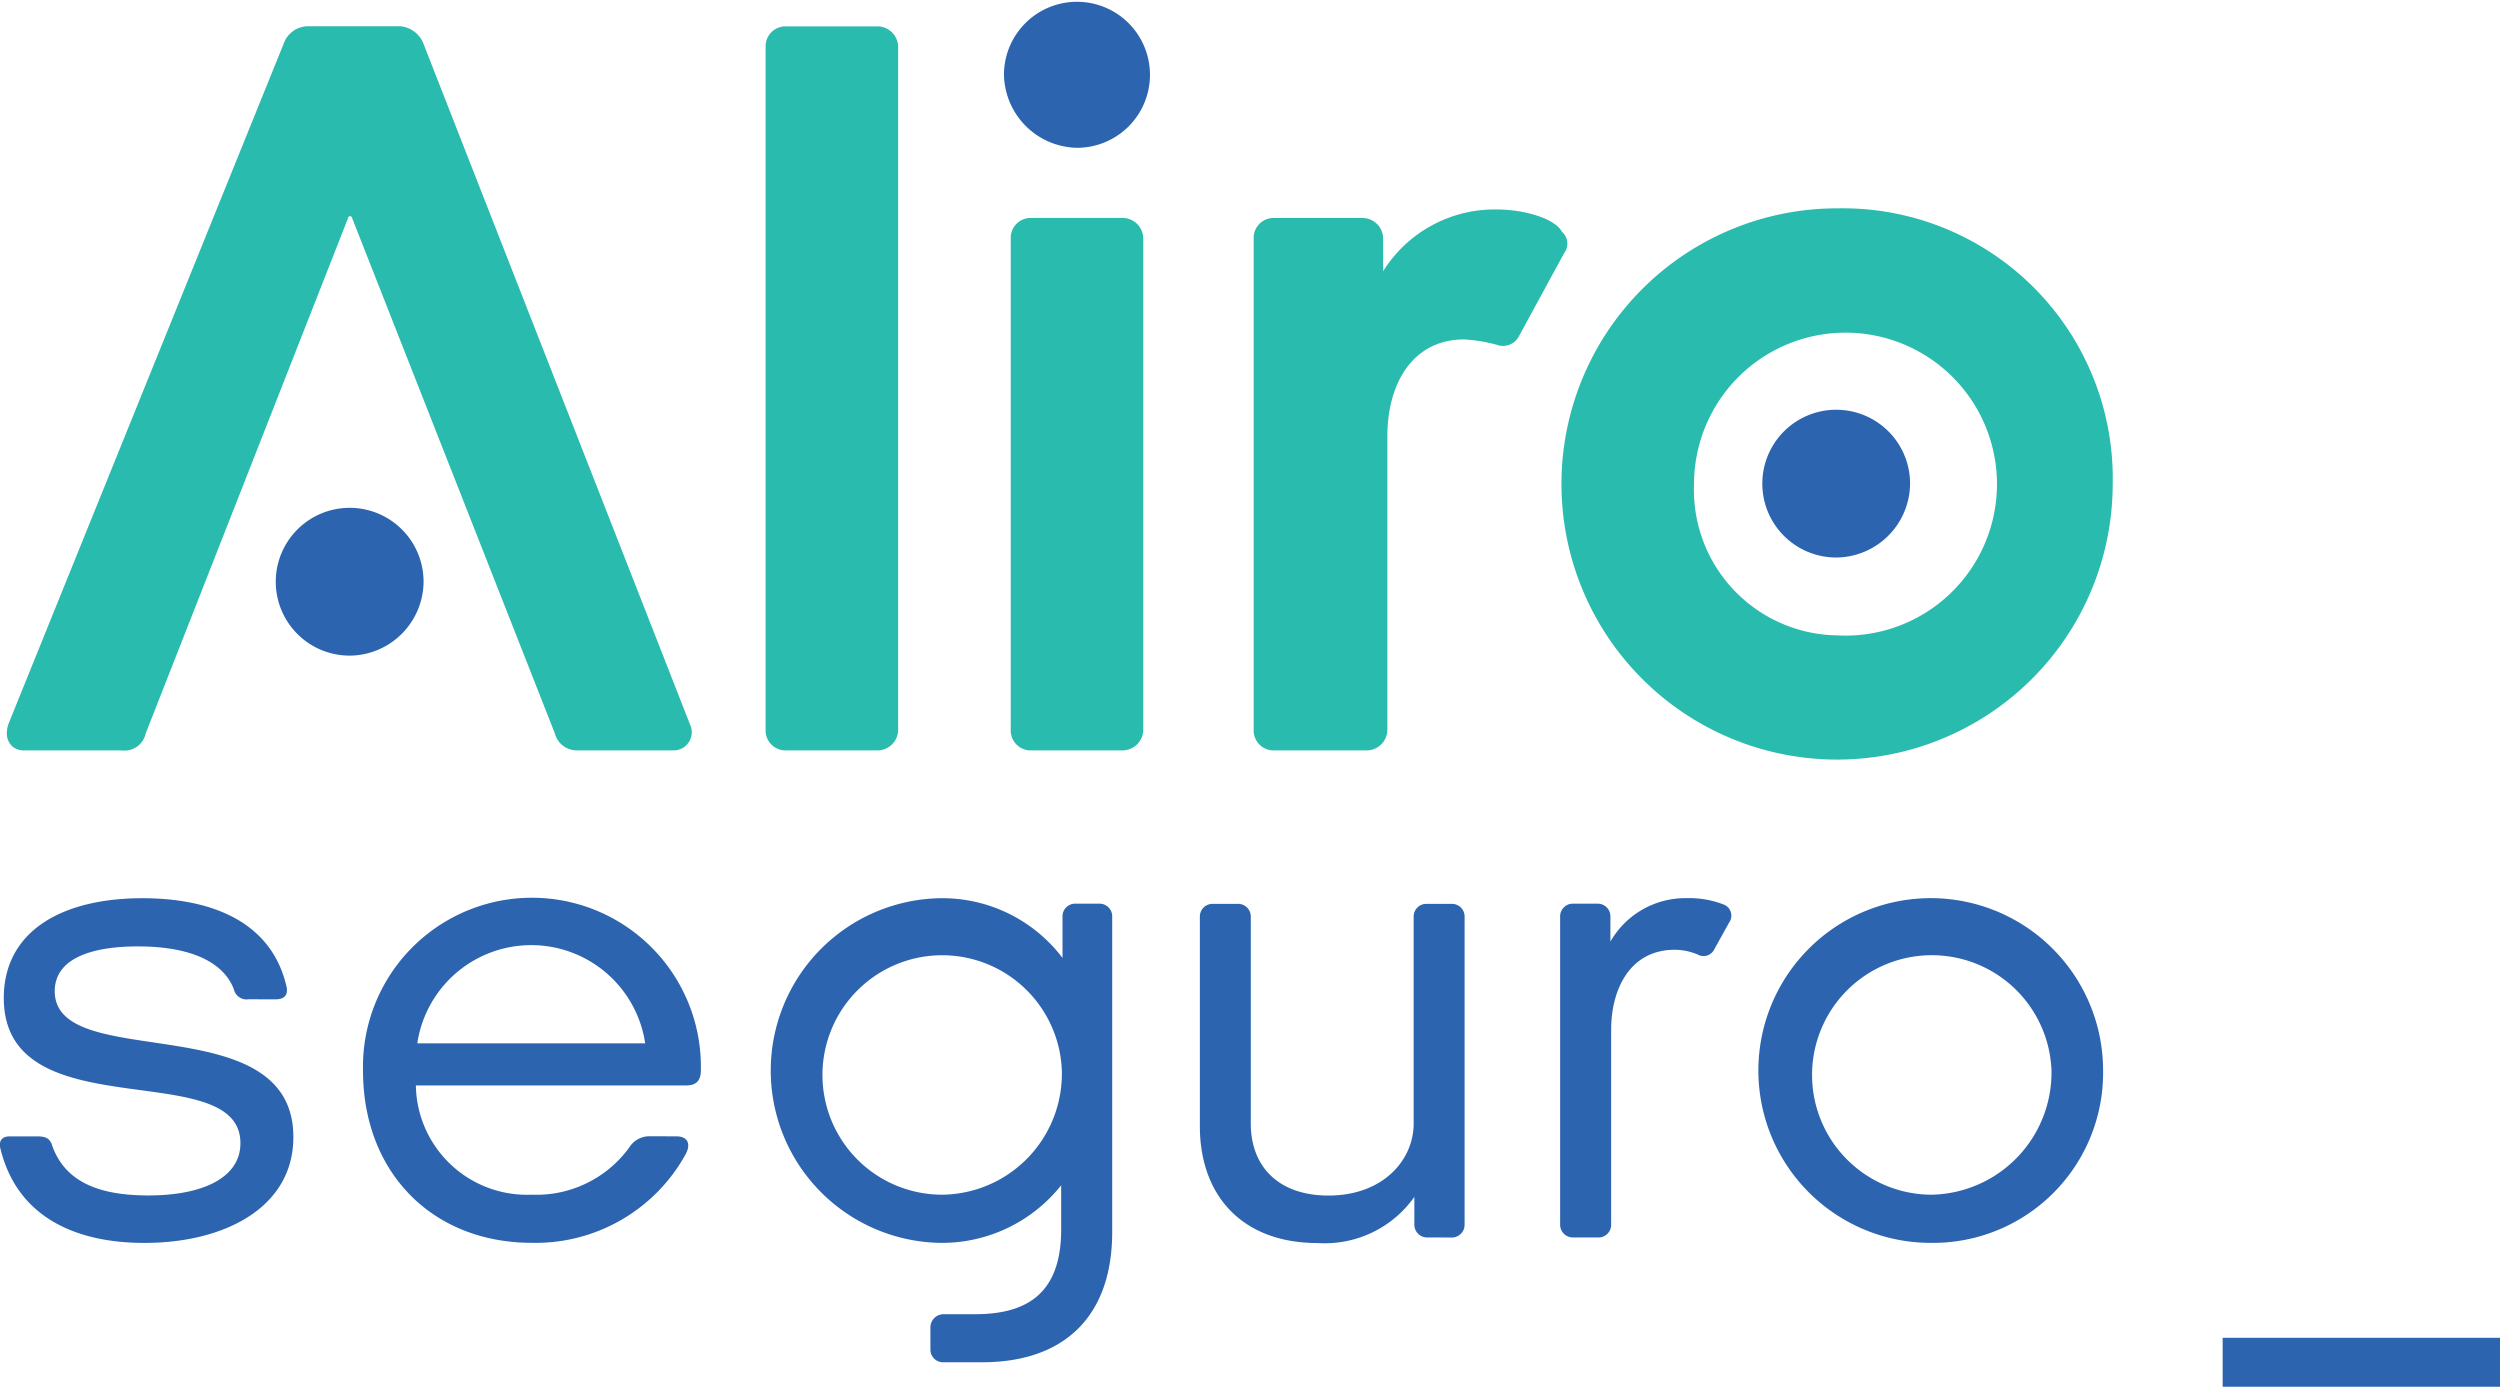<svg xmlns="http://www.w3.org/2000/svg" width="117.182" height="65" viewBox="0 0 117.182 65">
  <g id="Grupo_10043" data-name="Grupo 10043" transform="translate(3810 -4338.401)">
    <path id="União_88" data-name="União 88" d="M0,5.353H13V7.647H0Z" transform="translate(-3705.818 4395.754)" fill="#2d64af"/>
    <g id="Grupo_9958" data-name="Grupo 9958" transform="translate(-4150.38 2833.434)">
      <path id="Caminho_15782" data-name="Caminho 15782" d="M552.137,549.888a3.463,3.463,0,1,1,3.421-3.462,3.489,3.489,0,0,1-3.421,3.462" transform="translate(-125.647 981.211)" fill="#2d64af"/>
      <path id="Caminho_15783" data-name="Caminho 15783" d="M428.809,558.026a3.464,3.464,0,1,1,3.422-3.462,3.49,3.49,0,0,1-3.422,3.462" transform="translate(-71.997 977.672)" fill="#2d64af"/>
      <path id="Caminho_15784" data-name="Caminho 15784" d="M485.652,512.43a3.422,3.422,0,1,1,3.422,3.465,3.489,3.489,0,0,1-3.422-3.465" transform="translate(-98.213 996)" fill="#2d64af"/>
      <path id="Caminho_15785" data-name="Caminho 15785" d="M414.011,588.222a.61.61,0,0,1-.692-.478c-.533-1.367-2.2-2-4.493-2-2.2,0-3.9.573-3.9,2.1,0,3.88,11.185.636,11.185,6.838,0,3.307-3.236,4.96-6.977,4.96-3.234,0-5.968-1.207-6.755-4.42-.093-.382.1-.572.409-.572h1.351c.346,0,.565.093.66.412.629,1.812,2.357,2.355,4.524,2.355,2.482,0,4.306-.8,4.306-2.449,0-4.136-11.092-.544-11.092-6.807,0-3.053,2.607-4.676,6.505-4.676,2.89,0,5.938.891,6.723,4.04.063.222.158.7-.5.7Z" transform="translate(-61.98 963.584)" fill="#2d64af"/>
      <path id="Caminho_15786" data-name="Caminho 15786" d="M445.7,590.288a5.4,5.4,0,0,0-10.682,0Zm1.448,4.358c.6,0,.691.412.438.858a8.031,8.031,0,0,1-7.194,4.134c-4.65,0-7.919-3.275-7.919-8.077a7.92,7.92,0,1,1,15.836,0c0,.477-.221.7-.691.7H434.951a5.209,5.209,0,0,0,5.437,5.12,5.372,5.372,0,0,0,4.555-2.2,1.122,1.122,0,0,1,.975-.539Z" transform="translate(-75.078 963.584)" fill="#2d64af"/>
      <path id="Caminho_15787" data-name="Caminho 15787" d="M479.929,591.561a5.612,5.612,0,1,0-5.625,5.82,5.671,5.671,0,0,0,5.625-5.82m-5.56,13.675a.594.594,0,0,1-.6-.571v-1.083a.622.622,0,0,1,.6-.6h1.506c2.579,0,4.023-1.115,4.023-3.974v-2.068a7.144,7.144,0,0,1-5.624,2.7,8.079,8.079,0,0,1,0-16.157,7.073,7.073,0,0,1,5.687,2.8V584.34a.592.592,0,0,1,.563-.6h1.2a.593.593,0,0,1,.566.6v14.788c0,3.944-2.231,6.107-6.1,6.107Z" transform="translate(-89.778 963.585)" fill="#2d64af"/>
      <path id="Caminho_15788" data-name="Caminho 15788" d="M512.524,599.582a.6.6,0,0,1-.566-.6v-1.3a5.138,5.138,0,0,1-4.524,2.163c-3.612,0-5.529-2.29-5.529-5.471v-9.827a.593.593,0,0,1,.564-.6h1.259a.593.593,0,0,1,.564.6v9.7c0,1.973,1.256,3.372,3.645,3.372,2.545,0,3.989-1.654,3.989-3.372v-9.7a.593.593,0,0,1,.565-.6h1.258a.593.593,0,0,1,.565.6v14.439a.6.6,0,0,1-.565.6Z" transform="translate(-105.284 963.387)" fill="#2d64af"/>
      <path id="Caminho_15789" data-name="Caminho 15789" d="M532.359,599.385a.6.6,0,0,1-.565-.605V584.34a.594.594,0,0,1,.565-.6h1.225a.594.594,0,0,1,.566.6v1.178a4.047,4.047,0,0,1,3.583-2.037,4.437,4.437,0,0,1,1.7.288.559.559,0,0,1,.281.858l-.689,1.241a.562.562,0,0,1-.787.254,2.785,2.785,0,0,0-1.068-.222c-2.1,0-2.985,1.844-2.985,3.753v9.128a.594.594,0,0,1-.566.605Z" transform="translate(-118.286 963.585)" fill="#2d64af"/>
      <path id="Caminho_15790" data-name="Caminho 15790" d="M562.036,591.561a5.613,5.613,0,1,0-5.623,5.82,5.73,5.73,0,0,0,5.623-5.82m-5.623,8.078a8.079,8.079,0,1,1,8.042-8.078,7.974,7.974,0,0,1-8.042,8.078" transform="translate(-125.497 963.585)" fill="#2d64af"/>
      <path id="Caminho_15791" data-name="Caminho 15791" d="M419.117,520.152a.1.1,0,0,0-.2,0l-9.48,24.139a1.015,1.015,0,0,1-1.133.8h-4.586c-.593,0-.986-.55-.691-1.3l12.883-31.843a1.214,1.214,0,0,1,1.093-.8h4.374a1.285,1.285,0,0,1,1.09.848l12.489,31.893a.849.849,0,0,1-.74,1.2H429.6a1.065,1.065,0,0,1-.987-.8Z" transform="translate(-62.227 995.05)" fill="#2abbaf"/>
      <path id="Caminho_15792" data-name="Caminho 15792" d="M466.764,545.09a.934.934,0,0,1-.887-.949V512.1a.934.934,0,0,1,.887-.947h4.389a.976.976,0,0,1,.937.947v32.043a.976.976,0,0,1-.937.949Z" transform="translate(-89.611 995.05)" fill="#2abbaf"/>
      <path id="Caminho_15793" data-name="Caminho 15793" d="M487.1,552.007a.933.933,0,0,1-.887-.949V528a.933.933,0,0,1,.887-.95h4.388a.976.976,0,0,1,.938.95v23.057a.977.977,0,0,1-.938.949Z" transform="translate(-98.457 988.133)" fill="#2abbaf"/>
      <path id="Caminho_15794" data-name="Caminho 15794" d="M507.256,551.7a.934.934,0,0,1-.888-.949V527.693a.933.933,0,0,1,.888-.95H511.5a.975.975,0,0,1,.937.95v1.546a6.163,6.163,0,0,1,5.325-2.895c1.232,0,2.712.4,3.058,1.049a.736.736,0,0,1,.1,1l-2.119,3.893a.836.836,0,0,1-1.038.4,7.493,7.493,0,0,0-1.528-.25c-2.367,0-3.6,2-3.6,4.543V550.75a.976.976,0,0,1-.937.949Z" transform="translate(-107.225 988.441)" fill="#2abbaf"/>
      <path id="Caminho_15795" data-name="Caminho 15795" d="M544.825,546.27a7.1,7.1,0,1,0-6.706-7.088,6.819,6.819,0,0,0,6.706,7.088m12.918-7.088a12.919,12.919,0,1,1-12.918-12.928,12.658,12.658,0,0,1,12.918,12.928" transform="translate(-118.335 988.479)" fill="#2abbaf"/>
    </g>
  </g>
</svg>
